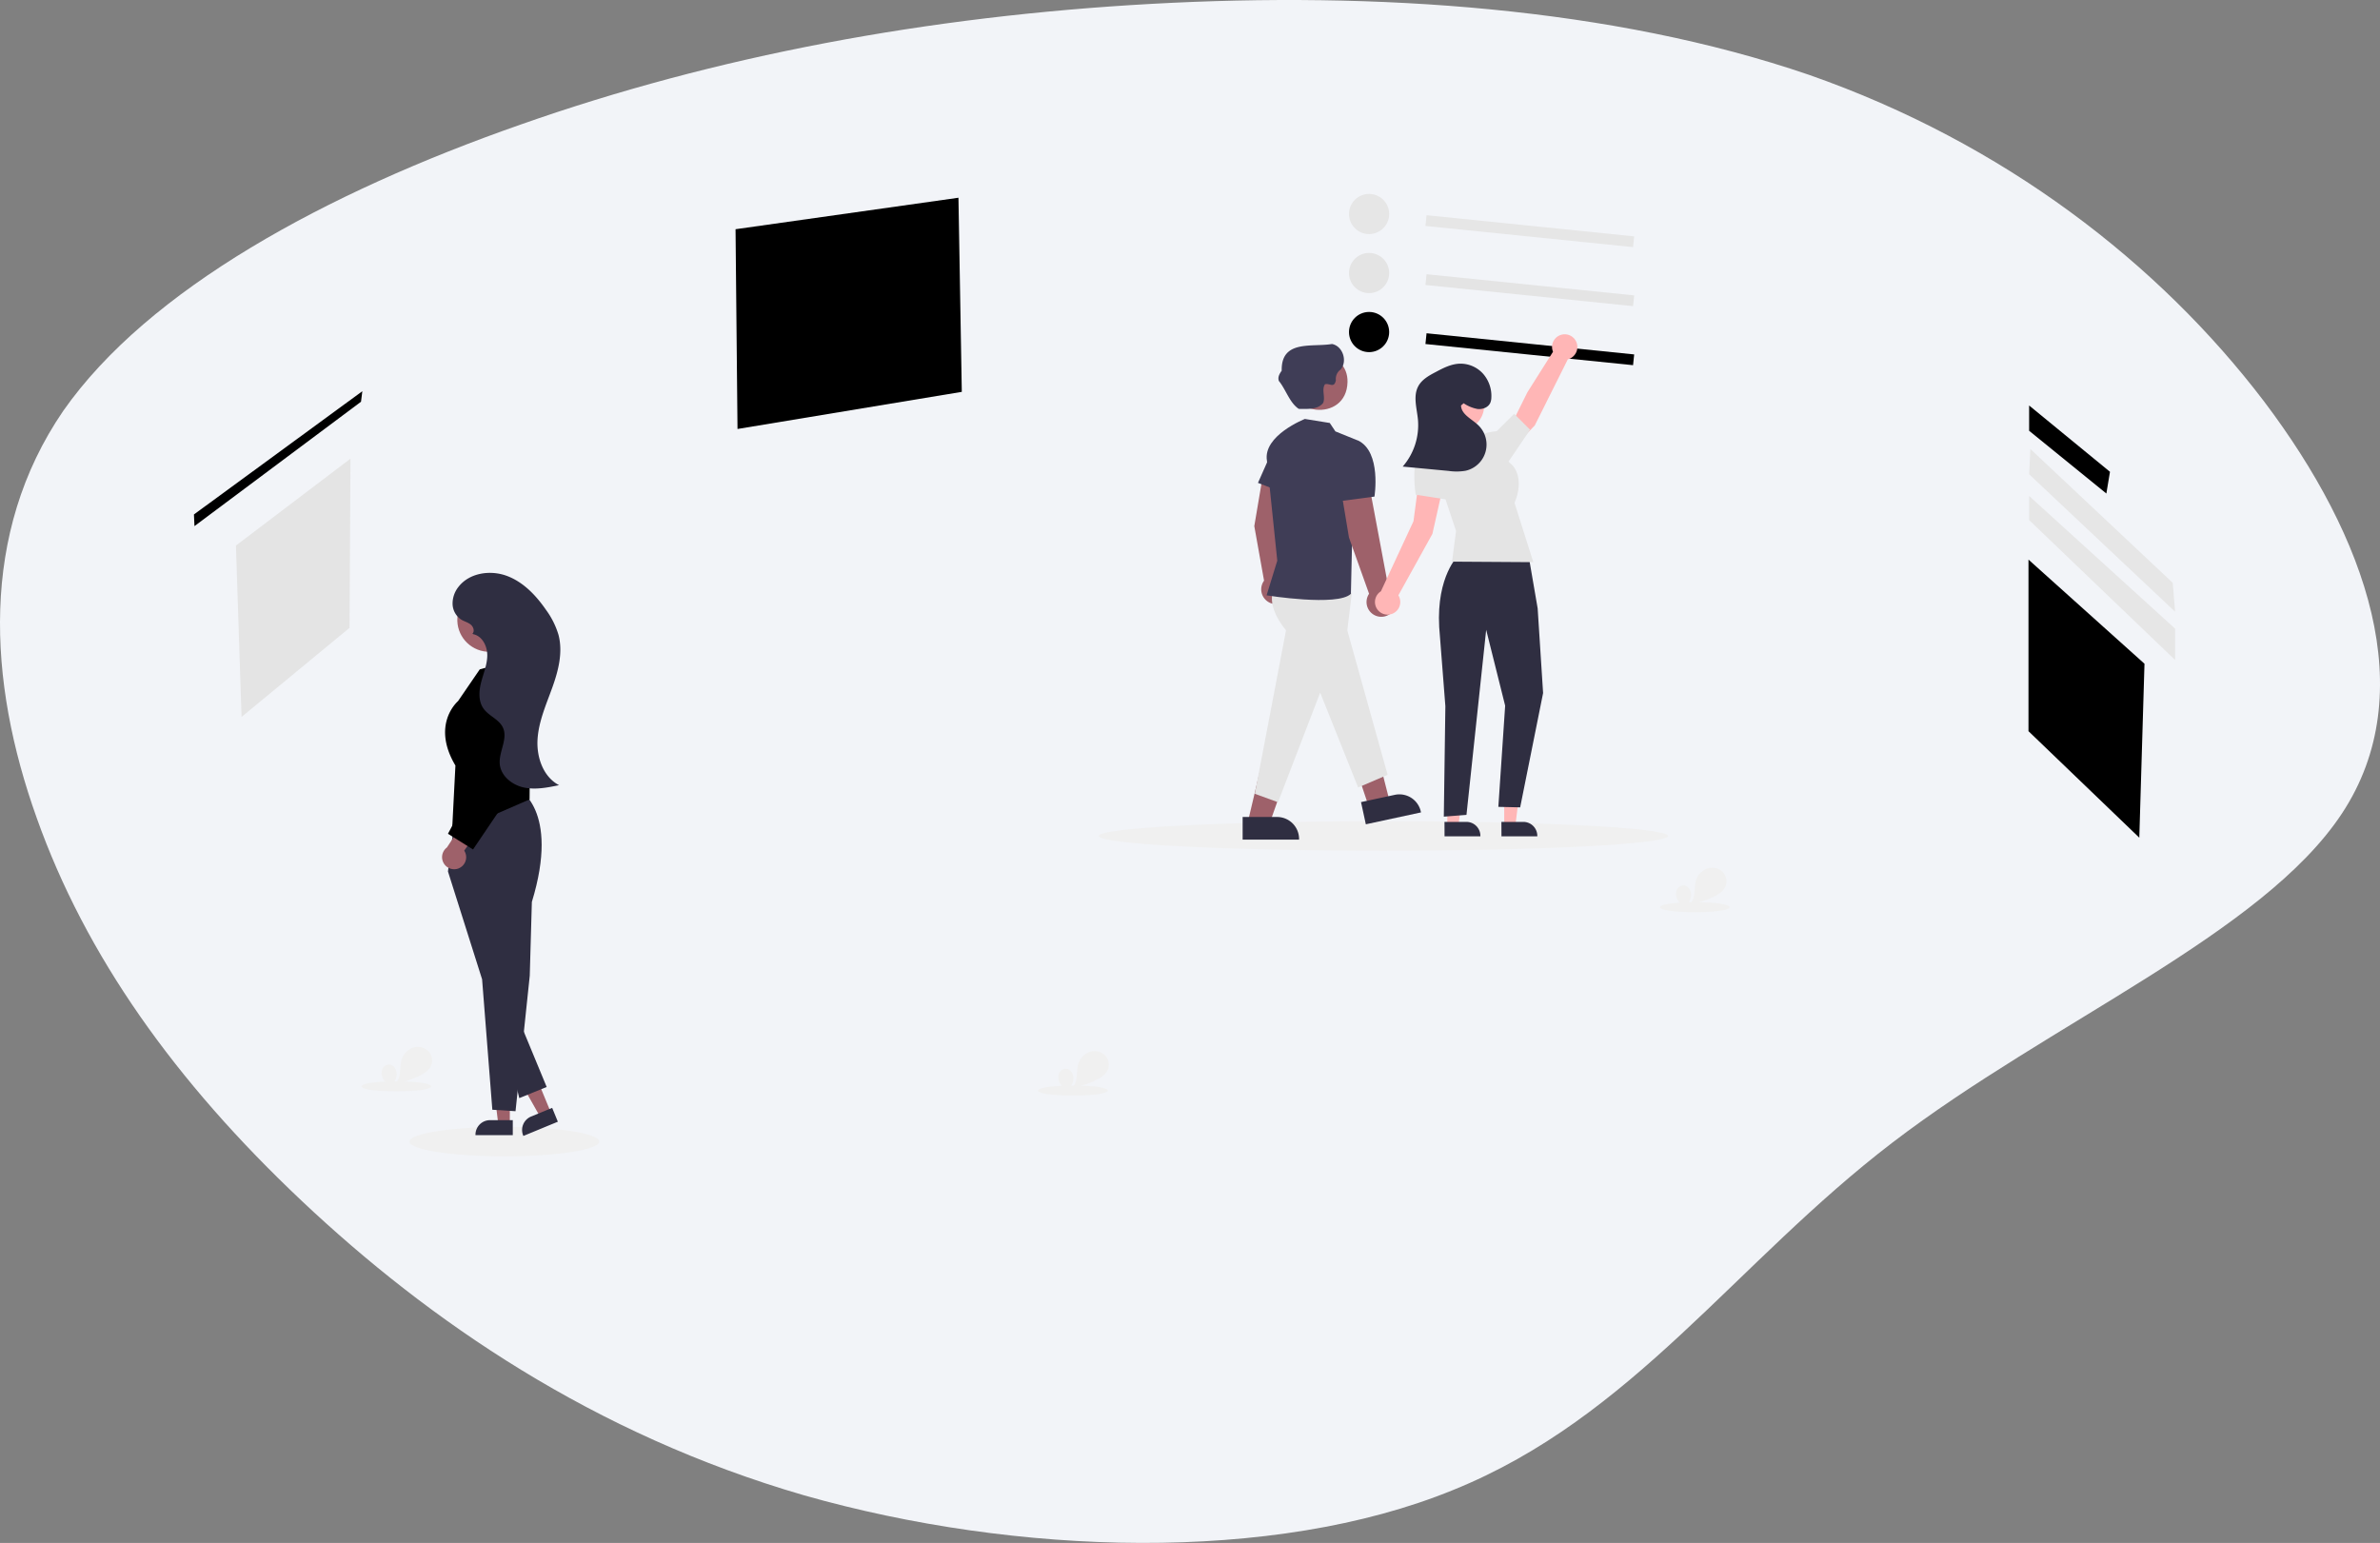 <svg xmlns="http://www.w3.org/2000/svg" viewBox="0 0 1129 732"><rect x="0" y="0" width="1129" height="732" fill="#808080" stroke="none"/><defs><style>.cls-1{fill:#f2f4f8;}.cls-2{fill:#f0f0f0;}.cls-3{fill:#e6e6e6;}.cls-4{fill:#e4e4e4;}.cls-5{fill:#9e616a;}.cls-6{fill:#2f2e41;}.cls-7{fill:#3f3d56;}.cls-8{fill:#ffb6b6;}</style></defs><title>undraw_product_tour_re_rethjrtjr8bai</title><g id="Ebene_2" data-name="Ebene 2"><path class="cls-1" d="M766.09-56.51c92.67,32.39,166.15,89.6,215.8,154.81,49,64.79,74.8,138.41,37.07,195.62S880.61,392.79,805.81,450,682.68,580.42,597.29,614.91c-85.39,34.92-207.19,31.14-307.81,2.53-100-29-178.07-82.88-238.3-139.67S-51.43,361.24-74.6,296C-97.76,231.24-101.74,161-62,102.93-21.64,45.29,62.43-.56,155.1-32.95c92-32.4,192.63-51.33,299.21-57.22S672.75-88.49,766.09-56.51Z" transform="translate(92 92)"/></g><g id="Ebene_1" data-name="Ebene 1"><ellipse class="cls-2" cx="656.25" cy="396.6" rx="135" ry="7"/><ellipse class="cls-2" cx="239.25" cy="541.6" rx="45" ry="7"/><rect class="cls-3" x="631.08" y="-31.84" width="5.13" height="99" transform="translate(643.87 738.26) rotate(-84.18)"/><circle class="cls-3" cx="649.45" cy="101.53" r="9.53"/><rect class="cls-4" x="631.08" y="-3.84" width="5.13" height="99" transform="translate(616.02 763.42) rotate(-84.18)"/><circle class="cls-4" cx="649.45" cy="129.53" r="9.53"/><rect x="631.08" y="24.16" width="5.13" height="99" transform="translate(588.16 788.59) rotate(-84.18)"/><circle cx="649.45" cy="157.53" r="9.53"/><polygon class="cls-4" points="111.92 258.83 166.25 217.6 165.81 297.87 114.59 340.13 111.92 258.83"/><polygon points="348.92 108.75 454.66 93.81 456.25 185.91 349.85 203.52 348.92 108.75"/><polygon points="962.25 265.49 962.25 346.89 1014.82 397.42 1017.28 314.9 962.25 265.49"/><g id="f1012d9b-0a3f-4e62-89ec-f75ec41b1f18"><path d="M870.56,100.38v12l36.63,29.76,1.72-10.3Z" transform="translate(92 92)"/></g><path id="a03c9d69-04e1-44a9-b627-9efaf6e70c5d-322" class="cls-3" d="M871.14,121l-.58,12,69.25,65.23-1.14-13.73Z" transform="translate(92 92)"/><path id="f49e7db1-285b-4bca-9b97-2387afac8e22-323" class="cls-3" d="M870.56,143.3v11.44l69.25,66.39V206.25Z" transform="translate(92 92)"/><polygon class="cls-5" points="241.85 533.23 236.36 533.23 233.75 512.06 241.85 512.06 241.85 533.23"/><path class="cls-6" d="M151.25,446.55h-17.7v-.23a6.89,6.89,0,0,1,6.89-6.88h10.81Z" transform="translate(92 92)"/><polygon class="cls-5" points="261.31 527.79 256.24 529.88 245.75 511.31 253.23 508.22 261.31 527.79"/><path class="cls-6" d="M172.63,440.17l-16.35,6.75-.09-.2a6.89,6.89,0,0,1,3.74-9h0l10-4.12Z" transform="translate(92 92)"/><path class="cls-6" d="M153.46,282.05s20.37,9.65,6.84,53.85l-1,35-6.75,64.29-11-.7-4.86-61.89L120.5,321.45l3.21-24.69Z" transform="translate(92 92)"/><path d="M122.39,303.29l1.65-32.1c-11.26-18.91.28-29.71,1.22-30.54l10.32-15.07,9-2.47a11.89,11.89,0,0,1,14.62,8.32,11.76,11.76,0,0,1,.42,3.24l-.4,52.59Z" transform="translate(92 92)"/><polygon class="cls-6" points="234.98 473.92 246.33 520.98 259.33 515.69 241.71 473.1 234.98 473.92"/><path class="cls-5" d="M125.68,319.93a5.7,5.7,0,0,0,3-7.48,5.81,5.81,0,0,0-.47-.89l11.51-16.29-9.59-.55L120,310.07a5.74,5.74,0,0,0,5.72,9.86Z" transform="translate(92 92)"/><polygon points="221.68 333.32 226.71 368.81 212.5 395.57 224.39 403.01 244.87 372.73 236.29 329.82 221.68 333.32"/><circle id="aaba450f-0f04-490f-b553-501192395cc8" class="cls-5" cx="140.11" cy="202.03" r="15.18" transform="translate(20.65 419.47) rotate(-85.93)"/><path class="cls-6" d="M163,258.64c.56-8.49,4.12-16.45,7-24.46s5.1-16.74,2.93-25a38.53,38.53,0,0,0-5.89-11.8c-4.74-6.87-10.78-13.27-18.62-16.17s-17.7-1.45-22.86,5.12a12.72,12.72,0,0,0-2.87,8.21,9.15,9.15,0,0,0,4.14,7.44c1.43.87,3.13,1.27,4.44,2.32s2,3.18.83,4.37l.47.23c4.25.91,6.62,5.73,6.58,10.07s-1.8,8.45-2.9,12.66-1.41,9,1.12,12.55,7.36,5.06,9.19,9c2.5,5.34-2,11.45-1.49,17.31.52,5.64,5.8,9.89,11.33,11.1s11.26.07,16.8-1.08C165.64,276.56,162.43,267.13,163,258.64Z" transform="translate(92 92)"/><path class="cls-5" d="M514.59,180.73l.74-24.66L512,133.13l-4.92.34L503,157.6l4.63,25.88a7,7,0,1,0,7-2.75Z" transform="translate(92 92)"/><polygon class="cls-5" points="605.97 330.6 592.16 389.06 602.57 389.8 622.51 333.22 605.97 330.6"/><polygon class="cls-5" points="630.58 326.76 649.64 383.72 658.87 378.87 644.25 321.6 630.58 326.76"/><path class="cls-4" d="M513.25,185.7s-6.61,7.31,4.8,21.36l-14.8,77.54,11,4,20-52,18,45,14-6-19.13-68.54,2.13-17.46L544,184.71Z" transform="translate(92 92)"/><path class="cls-7" d="M527,106.76s-20,7.84-18,19.84L513.9,174l-5.07,16.45s33.78,5.42,40-.73L550,137.6,552.18,117l-10.7-4.33-2.67-4Z" transform="translate(92 92)"/><polygon class="cls-7" points="604.04 212.65 596.74 229.09 607.6 233.3 604.04 212.65"/><path class="cls-5" d="M566.78,187.56l-8.81-47-14-1.17L547.91,163l9.54,26.7a7,7,0,1,0,9.72-1.87l-.39-.25Z" transform="translate(92 92)"/><path class="cls-7" d="M536.25,122.73l8.08,22.94L560,143.6s3.43-21.23-7.79-26.61Z" transform="translate(92 92)"/><path id="aadf75e6-ac14-4c0d-b07b-d38ba10ebdab-324" class="cls-5" d="M547.22,89.26c-.4,19.64-30.65,16.28-26.64-3C523.67,70.9,547.64,73.63,547.22,89.26Z" transform="translate(92 92)"/><path id="e2c3cfee-80d7-4301-b109-7608295bf7e0-325" class="cls-7" d="M539.85,71.2C530.37,72.82,515.69,69,516,83.86c-1,1.45-2,3-1.35,4.87,3.35,4.08,5.1,10.4,9.46,13.26,3.89,0,9,.52,11.58-2.88,1.11-2.78-.85-6.18.82-8.79,2.2-.7,4.34,2.11,5.19-1.89a5.45,5.45,0,0,1,2.23-5.09C547.34,79.41,545,72.16,539.85,71.2Z" transform="translate(92 92)"/><path class="cls-6" d="M497.47,295.6h16.35A10.43,10.43,0,0,1,524.24,306v.34H497.47Z" transform="translate(92 92)"/><path class="cls-6" d="M553.63,288.54l16-3.44h0a10.41,10.41,0,0,1,12.38,8l.07.33-26.17,5.64Z" transform="translate(92 92)"/><polygon class="cls-8" points="713.56 391.66 718.85 391.66 721.36 371.28 713.56 371.28 713.56 391.66"/><path class="cls-6" d="M620.22,297.93h10.4a6.63,6.63,0,0,1,6.63,6.63v.22h-17Z" transform="translate(92 92)"/><polygon class="cls-8" points="686.56 391.66 691.85 391.66 694.36 371.28 686.56 371.28 686.56 391.66"/><path class="cls-6" d="M593.22,297.93h10.4a6.63,6.63,0,0,1,6.63,6.63v.22h-17Z" transform="translate(92 92)"/><path class="cls-8" d="M656.25,72.6a6,6,0,1,0-11.55,2.28L632.56,94.09,625,109.32l6.24,5.53,4.8-5,15.69-31.39A6,6,0,0,0,656.25,72.6Z" transform="translate(92 92)"/><path class="cls-8" d="M593.25,135.6l-11.9-1.84-2.83,21.52-15.45,33.24a6,6,0,1,0,8.27,1.92l16.15-29.16Z" transform="translate(92 92)"/><path class="cls-6" d="M599.84,171.46s-10.46,9.68-9.13,34l2.93,37.59-.74,52.39,10.75-.84L613,206.8l9,36-3.23,48,10.35.24L640,236.8l-2.58-40.17-4.33-25.17Z" transform="translate(92 92)"/><path class="cls-4" d="M611,114.8l-25,7,12.71,38.09-1.9,14.57,38.55.25-8.93-28.17s5-10.3-.71-17.52Z" transform="translate(92 92)"/><path class="cls-4" d="M608,120.8l3-6s-.1-1.51,7-2.25l8.27-8.22,7.57,7.54L621,130.8Z" transform="translate(92 92)"/><path class="cls-4" d="M596,126.8s-9-10-14-5-2.44,20.9-2.44,20.9l15.58,2.42Z" transform="translate(92 92)"/><path id="bf97ead5-a8ed-4eb0-acc5-869eed05cf08-326" class="cls-8" d="M600.6,88.36c15.33.07,15.33,23.37,0,23.44S585.28,88.43,600.6,88.36Z" transform="translate(92 92)"/><path class="cls-6" d="M602.31,99.31a17.23,17.23,0,0,0,6.61,2.73c2.39.26,5.1-.75,6.06-3a6.83,6.83,0,0,0,.47-2.4,15.92,15.92,0,0,0-4-11.41,14.41,14.41,0,0,0-11.09-4.69c-4,.17-7.62,2-11.13,3.88-3.24,1.69-6.65,3.54-8.4,6.74-2.61,4.73-.71,10.53-.2,15.91a30,30,0,0,1-7.23,22.29l21.81,2.06a25.6,25.6,0,0,0,8-.08,12.72,12.72,0,0,0,6.05-21.59c-3.09-3-8.07-5.09-8.19-9.38" transform="translate(92 92)"/><polygon points="92 244.07 171.88 185.6 171.25 190.6 92.25 249.6 92 244.07"/><path id="e675ae52-c925-4d34-8b81-f405477c3ca7-327" class="cls-2" d="M417,423.06c22-.09,22,4.77,0,4.68C394.92,427.83,394.92,423,417,423.06Z" transform="translate(92 92)"/><path id="e3c5ec81-3296-48b2-bdc0-fdf32bb949c4-328" class="cls-2" d="M96,421.06c22-.09,22,4.77,0,4.68C73.92,425.83,73.92,421,96,421.06Z" transform="translate(92 92)"/><path id="a417f11e-12d9-4890-9c52-a0b47cfebf3d-329" class="cls-2" d="M712,336.06c22-.09,22,4.77,0,4.68C689.92,340.83,689.92,336,712,336.06Z" transform="translate(92 92)"/><path class="cls-2" d="M710.19,332.51c0-2.14-1.49-4.46-3.62-4.47a3.78,3.78,0,0,0-3.47,3.16,6.18,6.18,0,0,0,1.4,4.76,18.56,18.56,0,0,0,3.8,3.38l.37-1.38a4.27,4.27,0,0,1-.83.41C709,336.57,710.15,334.64,710.19,332.51Z" transform="translate(92 92)"/><path class="cls-2" d="M708.67,338a4.93,4.93,0,0,0,.9-.74l-.74.16Z" transform="translate(92 92)"/><path class="cls-2" d="M724.7,321.25a7.32,7.32,0,0,0-7.07-1.1,8.57,8.57,0,0,0-5,5.27c-.77,2.3-.61,4.79-1,7.19a8.63,8.63,0,0,1-2.09,4.61,48.1,48.1,0,0,0,11.09-3.66c2.56-1.21,5.2-2.87,6.09-5.55A6.42,6.42,0,0,0,724.7,321.25Z" transform="translate(92 92)"/><path class="cls-2" d="M417.19,419.51c.05-2.14-1.49-4.46-3.62-4.47a3.78,3.78,0,0,0-3.47,3.16,6.18,6.18,0,0,0,1.4,4.76,18.56,18.56,0,0,0,3.8,3.38l.37-1.38a4.27,4.27,0,0,1-.83.41C416,423.57,417.15,421.64,417.19,419.51Z" transform="translate(92 92)"/><path class="cls-2" d="M415.67,425a4.93,4.93,0,0,0,.9-.74l-.74.16Z" transform="translate(92 92)"/><path class="cls-2" d="M431.7,408.25a7.32,7.32,0,0,0-7.07-1.1,8.57,8.57,0,0,0-5,5.27c-.77,2.3-.61,4.79-1,7.19a8.63,8.63,0,0,1-2.09,4.61,48.1,48.1,0,0,0,11.09-3.66c2.56-1.21,5.2-2.87,6.09-5.55A6.42,6.42,0,0,0,431.7,408.25Z" transform="translate(92 92)"/><path class="cls-2" d="M96.19,417.51c0-2.14-1.49-4.46-3.62-4.47a3.78,3.78,0,0,0-3.47,3.16A6.18,6.18,0,0,0,90.5,421a18.56,18.56,0,0,0,3.8,3.38l.37-1.38a4.27,4.27,0,0,1-.83.41C95,421.57,96.15,419.64,96.19,417.51Z" transform="translate(92 92)"/><path class="cls-2" d="M94.67,423a4.93,4.93,0,0,0,.9-.74l-.74.16Z" transform="translate(92 92)"/><path class="cls-2" d="M110.7,406.25a7.32,7.32,0,0,0-7.07-1.1,8.57,8.57,0,0,0-5,5.27c-.77,2.3-.61,4.79-1,7.19a8.63,8.63,0,0,1-2.09,4.61,48.1,48.1,0,0,0,11.09-3.66c2.56-1.21,5.2-2.87,6.09-5.55A6.42,6.42,0,0,0,110.7,406.25Z" transform="translate(92 92)"/></g></svg>
